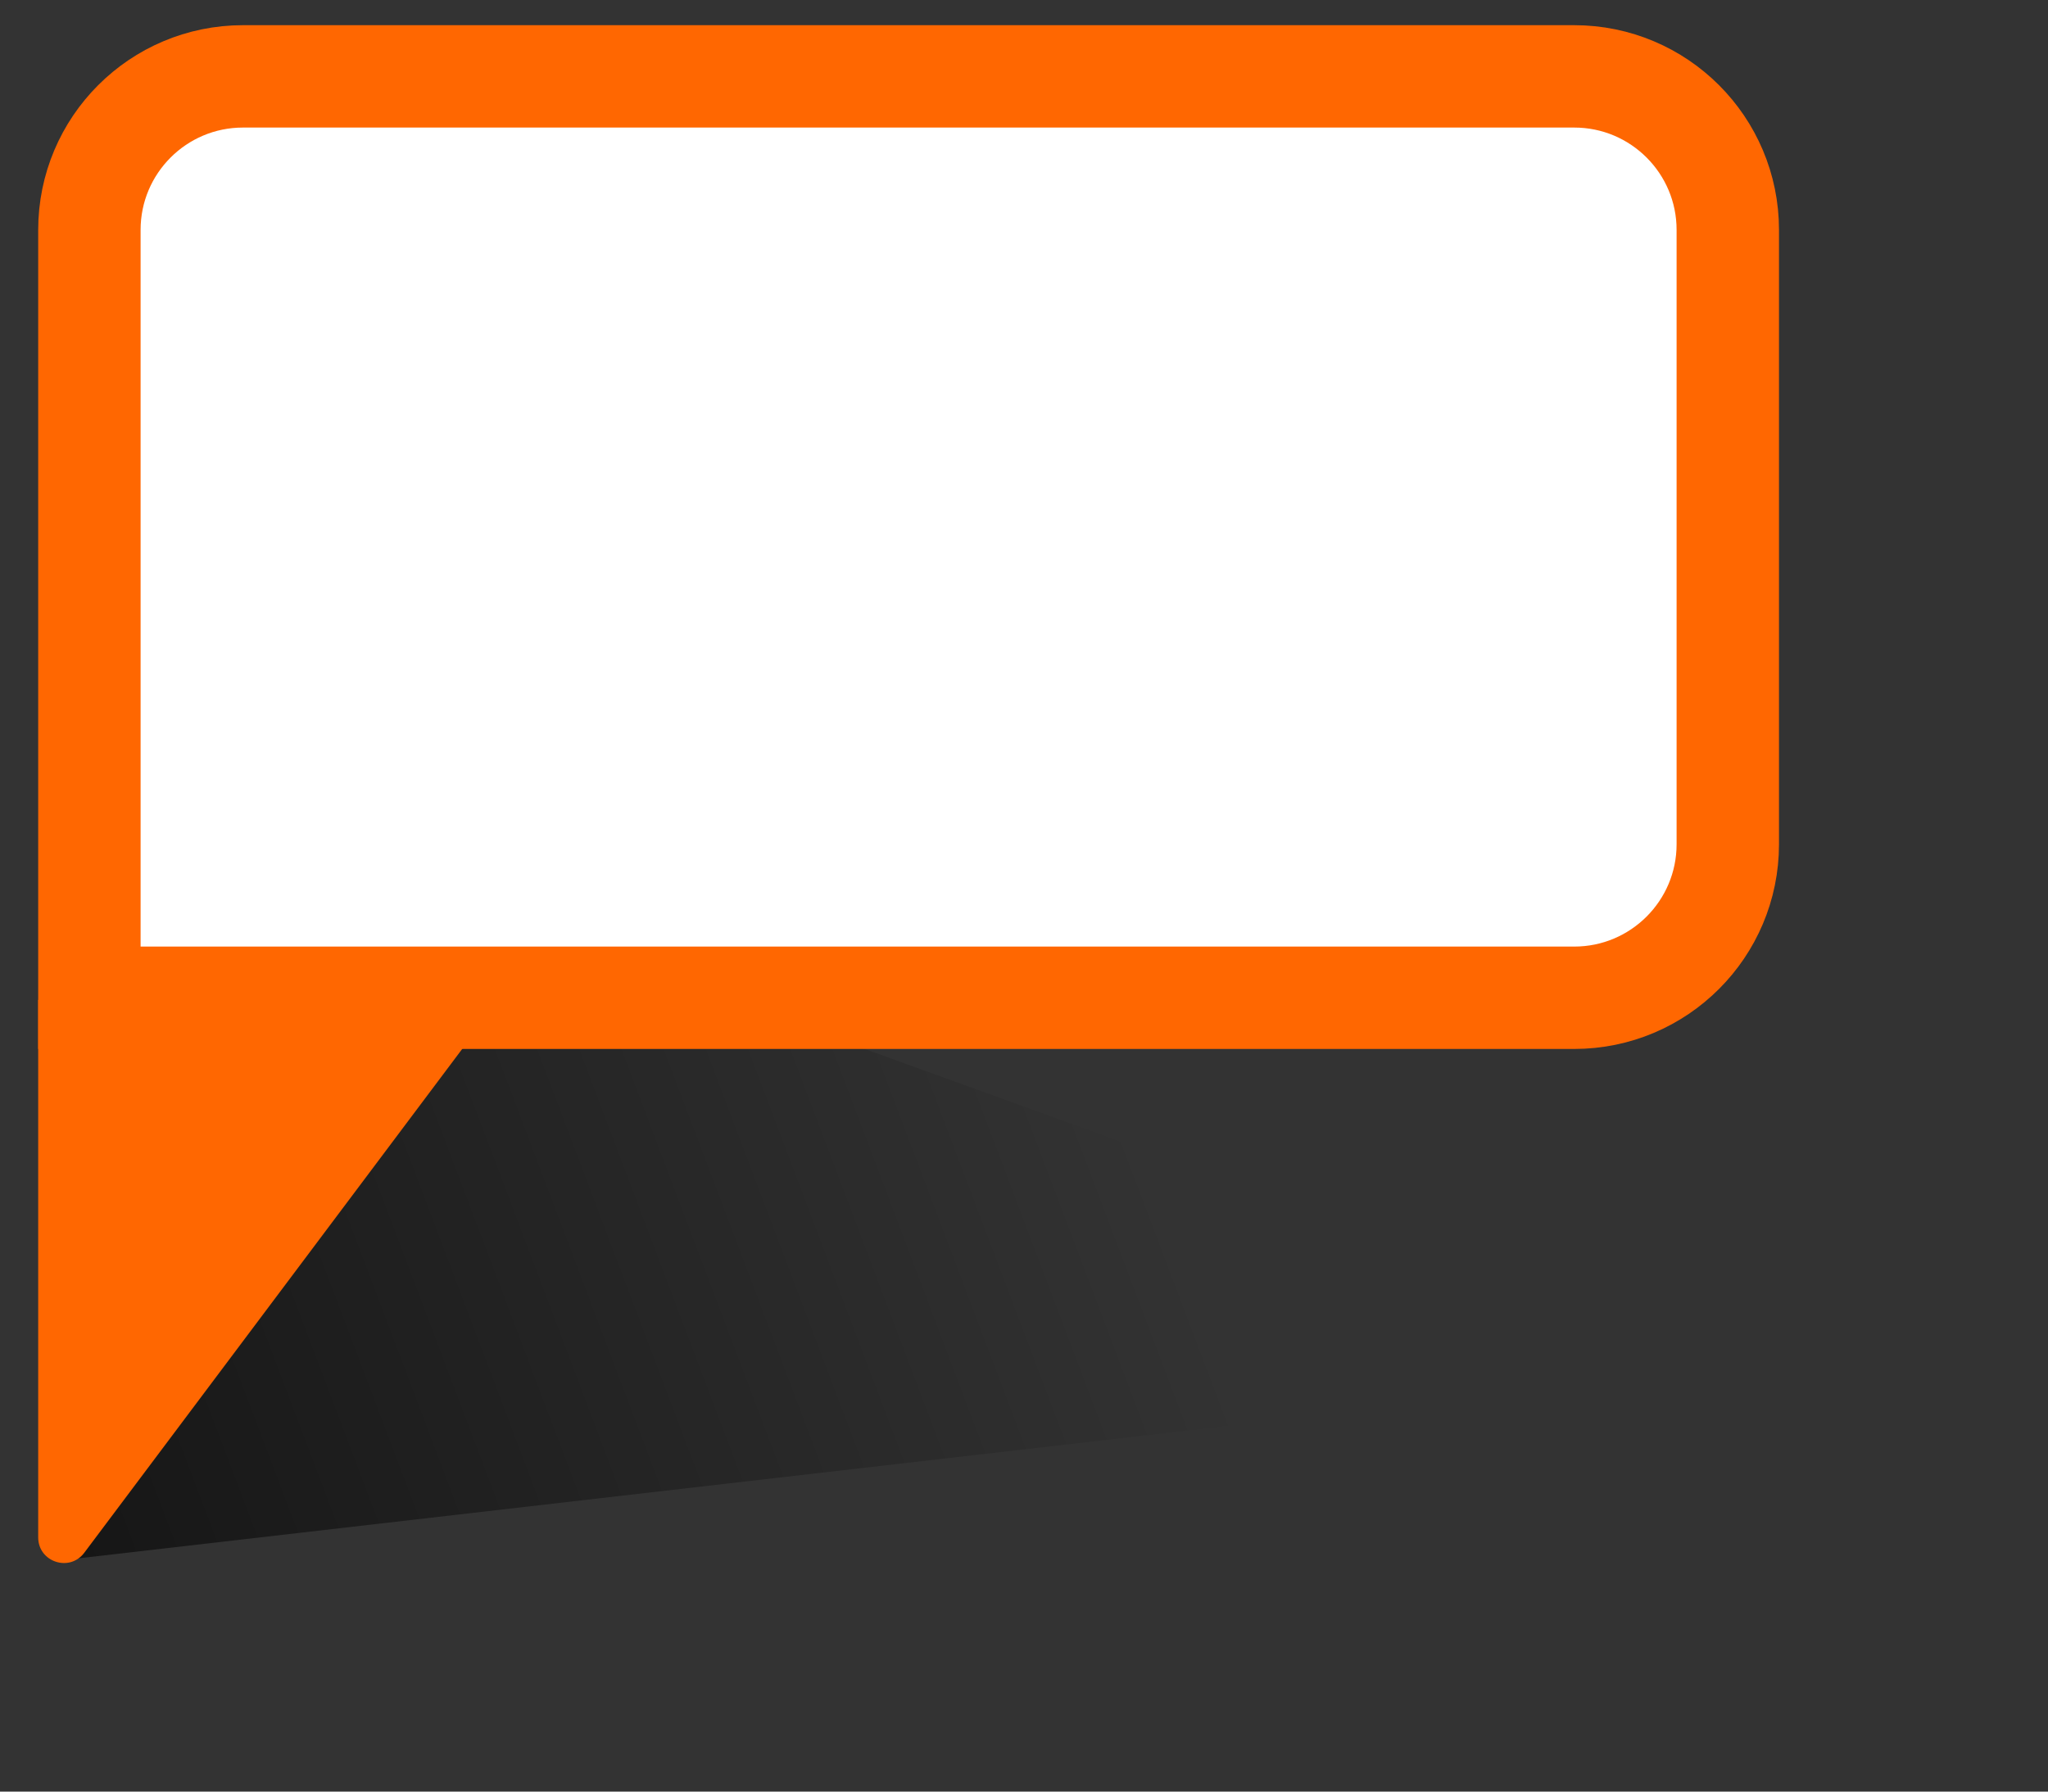 <svg width="40" height="35" viewBox="0 0 40 35" fill="none" xmlns="http://www.w3.org/2000/svg">
<rect x="0" y="0" width="40" height="35" fill="#333333" stroke="none"/>
<path d="M9.88 18.906C10.175 18.517 11.028 18.371 11.663 18.601L31.553 25.799C32.464 26.129 32.201 26.908 31.137 27.031L1.107 30.492L9.88 18.906Z" fill="url(#paint0_linear_4647_32981)"/>
<path d="M0.746 30.034L0.746 19.534H9.746L1.646 30.334C1.358 30.718 0.746 30.515 0.746 30.034Z" fill="#FF6701"/>
<path d="M1.746 4.492C1.746 2.835 3.089 1.492 4.746 1.492H30.746C32.403 1.492 33.746 2.835 33.746 4.492V16.492C33.746 18.148 32.403 19.492 30.746 19.492H1.746V4.492Z" fill="white"/>
<path d="M1.746 4.492C1.746 2.835 3.089 1.492 4.746 1.492H30.746C32.403 1.492 33.746 2.835 33.746 4.492V16.492C33.746 18.148 32.403 19.492 30.746 19.492H1.746V4.492Z" stroke="#FF6701" stroke-width="2"/>
<defs>
<linearGradient id="paint0_linear_4647_32981" x1="17.325" y1="9.149" x2="-19.456" y2="23.062" gradientUnits="userSpaceOnUse">
<stop stop-opacity="0"/>
<stop offset="1"/>
</linearGradient>
</defs>
</svg>
